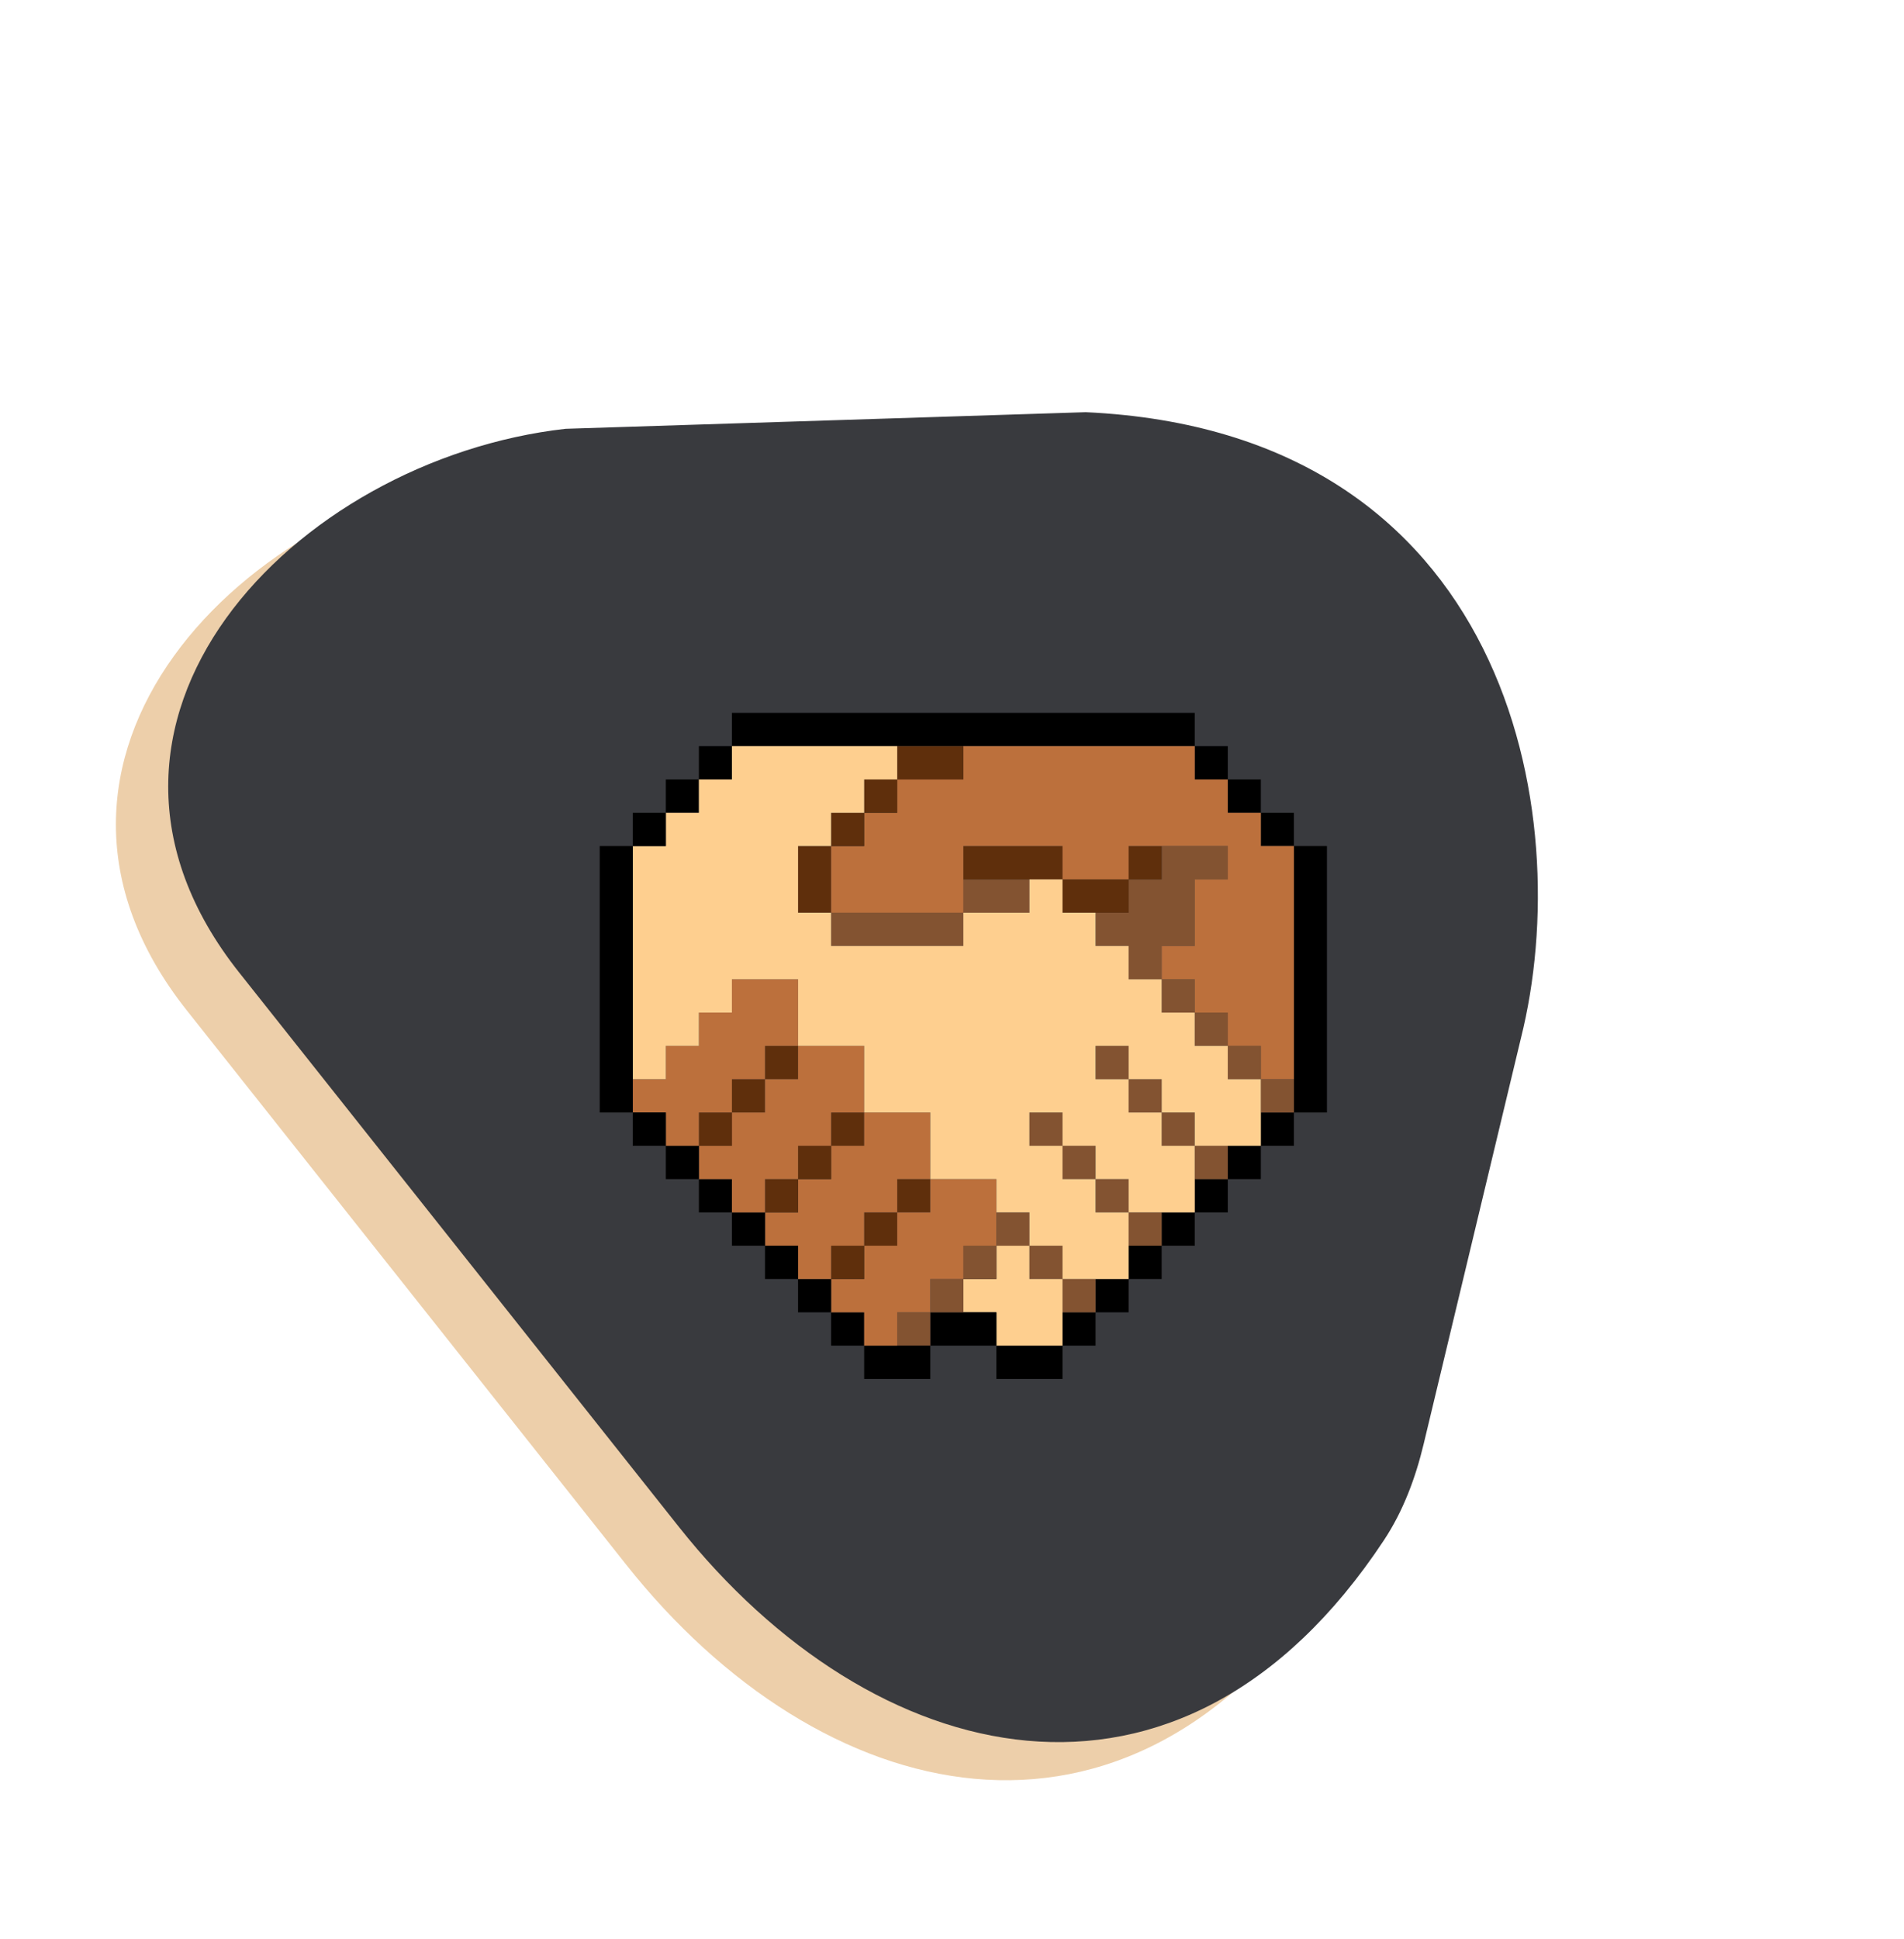 <svg width="336" height="342" viewBox="0 0 336 342" fill="none" xmlns="http://www.w3.org/2000/svg">
<path d="M182.384 79.437C257.014 82.896 269.097 150.303 259.146 189.926L241.97 261.481C240.534 267.462 238.351 273.311 234.956 278.44C198.879 332.95 144.584 318.986 110.534 276.051L32.975 178.252C-2.061 134.074 42.644 87.749 90.59 82.342L182.384 79.437Z" fill="#EDCFAA"/>
<path d="M191.597 72.713C266.227 76.151 278.329 143.555 268.389 183.18L251.232 254.74C249.798 260.722 247.617 266.571 244.223 271.701C208.162 326.221 153.862 312.272 119.801 269.347L42.215 171.569C7.167 127.4 51.859 81.063 99.803 75.643L191.597 72.713Z" fill="#393A3E"/>
<path d="M170.001 161H146.667V166.875H170.001V161Z" fill="#835331"/>
<path d="M181.667 155.125H170V161H181.667V155.125Z" fill="#835331"/>
<path d="M146.667 149.25H140.834V161H146.667V149.25Z" fill="#5F2F0C"/>
<path d="M234.167 149.25H228.334V196.25H234.167V149.25Z" fill="black"/>
<path d="M228.334 196.25H222.5V202.125H228.334V196.25Z" fill="black"/>
<path d="M228.334 190.375H222.5V196.25H228.334V190.375Z" fill="#835331"/>
<path d="M228.334 143.375H222.5V149.25H228.334V143.375Z" fill="black"/>
<path d="M222.501 202.125H216.667V208H222.501V202.125Z" fill="black"/>
<path d="M222.501 184.5H216.667V190.375H222.501V184.5Z" fill="#835331"/>
<path d="M222.501 137.5H216.667V143.375H222.501V137.5Z" fill="black"/>
<path d="M216.667 208H210.834V213.875H216.667V208Z" fill="black"/>
<path d="M216.667 202.125H210.834V208H216.667V202.125Z" fill="#835331"/>
<path d="M216.667 178.625H210.834V184.5H216.667V178.625Z" fill="#835331"/>
<path d="M216.667 131.625H210.834V137.5H216.667V131.625Z" fill="black"/>
<path d="M210.834 213.875H205V219.75H210.834V213.875Z" fill="black"/>
<path d="M210.834 196.25H205V202.125H210.834V196.25Z" fill="#835331"/>
<path d="M210.834 172.75H205V178.625H210.834V172.75Z" fill="#835331"/>
<path d="M210.834 125.75H129.167V131.625H210.834V125.75Z" fill="black"/>
<path d="M205.001 219.75H199.167V225.625H205.001V219.75Z" fill="black"/>
<path d="M205.001 213.875H199.167V219.75H205.001V213.875Z" fill="#835331"/>
<path d="M205.001 190.375H199.167V196.25H205.001V190.375Z" fill="#835331"/>
<path d="M216.667 149.25V155.125H210.834V166.875H205V172.75H199.167V166.875H193.334V161H199.167V155.125H205V149.25H216.667Z" fill="#835331"/>
<path d="M205.001 149.25H199.167V155.125H205.001V149.25Z" fill="#5F2F0C"/>
<path d="M199.167 225.625H193.334V231.5H199.167V225.625Z" fill="black"/>
<path d="M199.167 208H193.334V213.875H199.167V208Z" fill="#835331"/>
<path d="M199.167 184.5H193.334V190.375H199.167V184.5Z" fill="#835331"/>
<path d="M193.334 231.5H187.5V237.375H193.334V231.5Z" fill="black"/>
<path d="M193.334 225.625H187.5V231.5H193.334V225.625Z" fill="#835331"/>
<path d="M193.334 202.125H187.5V208H193.334V202.125Z" fill="#835331"/>
<path d="M199.167 155.125H187.5V161H199.167V155.125Z" fill="#5F2F0C"/>
<path d="M187.501 219.75H181.667V225.625H187.501V219.75Z" fill="#835331"/>
<path d="M187.501 196.25H181.667V202.125H187.501V196.25Z" fill="#835331"/>
<path d="M187.5 237.375H175.834V243.25H187.5V237.375Z" fill="black"/>
<path d="M187.5 225.625V237.375H175.834V231.5H170V225.625H175.834V219.75H181.667V225.625H187.5Z" fill="#FECF8F"/>
<path d="M181.667 213.875H175.834V219.75H181.667V213.875Z" fill="#835331"/>
<path d="M175.834 219.75H170V225.625H175.834V219.75Z" fill="#835331"/>
<path d="M187.5 149.25H170V155.125H187.5V149.25Z" fill="#5F2F0C"/>
<path d="M175.834 231.5H164.167V237.375H175.834V231.5Z" fill="black"/>
<path d="M170.001 225.625H164.167V231.5H170.001V225.625Z" fill="#835331"/>
<path d="M228.334 149.25V190.375H222.501V184.5H216.667V178.625H210.834V172.75H205.001V166.875H210.834V155.125H216.667V149.25H199.167V155.125H187.501V149.25H170.001V161H146.667V149.25H152.501V143.375H158.334V137.5H170.001V131.625H210.834V137.5H216.667V143.375H222.501V149.25H228.334Z" fill="#BC703C"/>
<path d="M164.167 231.5H158.334V237.375H164.167V231.5Z" fill="#835331"/>
<path d="M164.167 208H158.334V213.875H164.167V208Z" fill="#5F2F0C"/>
<path d="M170 131.625H158.334V137.5H170V131.625Z" fill="#5F2F0C"/>
<path d="M164.167 237.375H152.5V243.25H164.167V237.375Z" fill="black"/>
<path d="M158.334 213.875H152.5V219.75H158.334V213.875Z" fill="#5F2F0C"/>
<path d="M158.334 137.5H152.5V143.375H158.334V137.5Z" fill="#5F2F0C"/>
<path d="M152.501 231.5H146.667V237.375H152.501V231.5Z" fill="black"/>
<path d="M175.834 208V219.75H170.001V225.625H164.167V231.5H158.334V237.375H152.501V231.5H146.667V225.625H152.501V219.75H158.334V213.875H164.167V208H175.834Z" fill="#BC703C"/>
<path d="M152.501 219.75H146.667V225.625H152.501V219.75Z" fill="#5F2F0C"/>
<path d="M152.501 196.25H146.667V202.125H152.501V196.25Z" fill="#5F2F0C"/>
<path d="M152.501 143.375H146.667V149.25H152.501V143.375Z" fill="#5F2F0C"/>
<path d="M146.667 225.625H140.834V231.5H146.667V225.625Z" fill="black"/>
<path d="M164.167 196.25V208H158.334V213.875H152.5V219.75H146.667V225.625H140.834V219.75H135V213.875H140.834V208H146.667V202.125H152.5V196.25H164.167Z" fill="#BC703C"/>
<path d="M146.667 202.125H140.834V208H146.667V202.125Z" fill="#5F2F0C"/>
<path d="M140.834 219.75H135V225.625H140.834V219.75Z" fill="black"/>
<path d="M140.834 208H135V213.875H140.834V208Z" fill="#5F2F0C"/>
<path d="M140.834 184.5H135V190.375H140.834V184.5Z" fill="#5F2F0C"/>
<path d="M135.001 213.875H129.167V219.75H135.001V213.875Z" fill="black"/>
<path d="M135.001 190.375H129.167V196.25H135.001V190.375Z" fill="#5F2F0C"/>
<path d="M129.167 208H123.334V213.875H129.167V208Z" fill="black"/>
<path d="M152.5 184.5V196.25H146.667V202.125H140.834V208H135V213.875H129.167V208H123.334V202.125H129.167V196.25H135V190.375H140.834V184.5H152.5Z" fill="#BC703C"/>
<path d="M129.167 196.25H123.334V202.125H129.167V196.25Z" fill="#5F2F0C"/>
<path d="M129.167 131.625H123.334V137.5H129.167V131.625Z" fill="black"/>
<path d="M123.334 202.125H117.5V208H123.334V202.125Z" fill="black"/>
<path d="M140.834 172.75V184.5H135.001V190.375H129.167V196.25H123.334V202.125H117.501V196.25H111.667V190.375H117.501V184.5H123.334V178.625H129.167V172.75H140.834Z" fill="#BC703C"/>
<path d="M123.334 137.5H117.5V143.375H123.334V137.5Z" fill="black"/>
<path d="M117.501 196.25H111.667V202.125H117.501V196.25Z" fill="black"/>
<path d="M222.501 190.375V202.125H210.834V196.25H205.001V190.375H199.167V184.5H193.334V190.375H199.167V196.25H205.001V202.125H210.834V213.875H199.167V208H193.334V202.125H187.501V196.25H181.667V202.125H187.501V208H193.334V213.875H199.167V225.625H187.501V219.75H181.667V213.875H175.834V208H164.167V196.25H152.501V184.5H140.834V172.75H129.167V178.625H123.334V184.5H117.501V190.375H111.667V149.25H117.501V143.375H123.334V137.5H129.167V131.625H158.334V137.5H152.501V143.375H146.667V149.25H140.834V161H146.667V166.875H170.001V161H181.667V155.125H187.501V161H193.334V166.875H199.167V172.75H205.001V178.625H210.834V184.5H216.667V190.375H222.501Z" fill="#FECF8F"/>
<path d="M117.501 143.375H111.667V149.25H117.501V143.375Z" fill="black"/>
<path d="M111.667 149.25H105.834V196.25H111.667V149.25Z" fill="black"/>
</svg>

